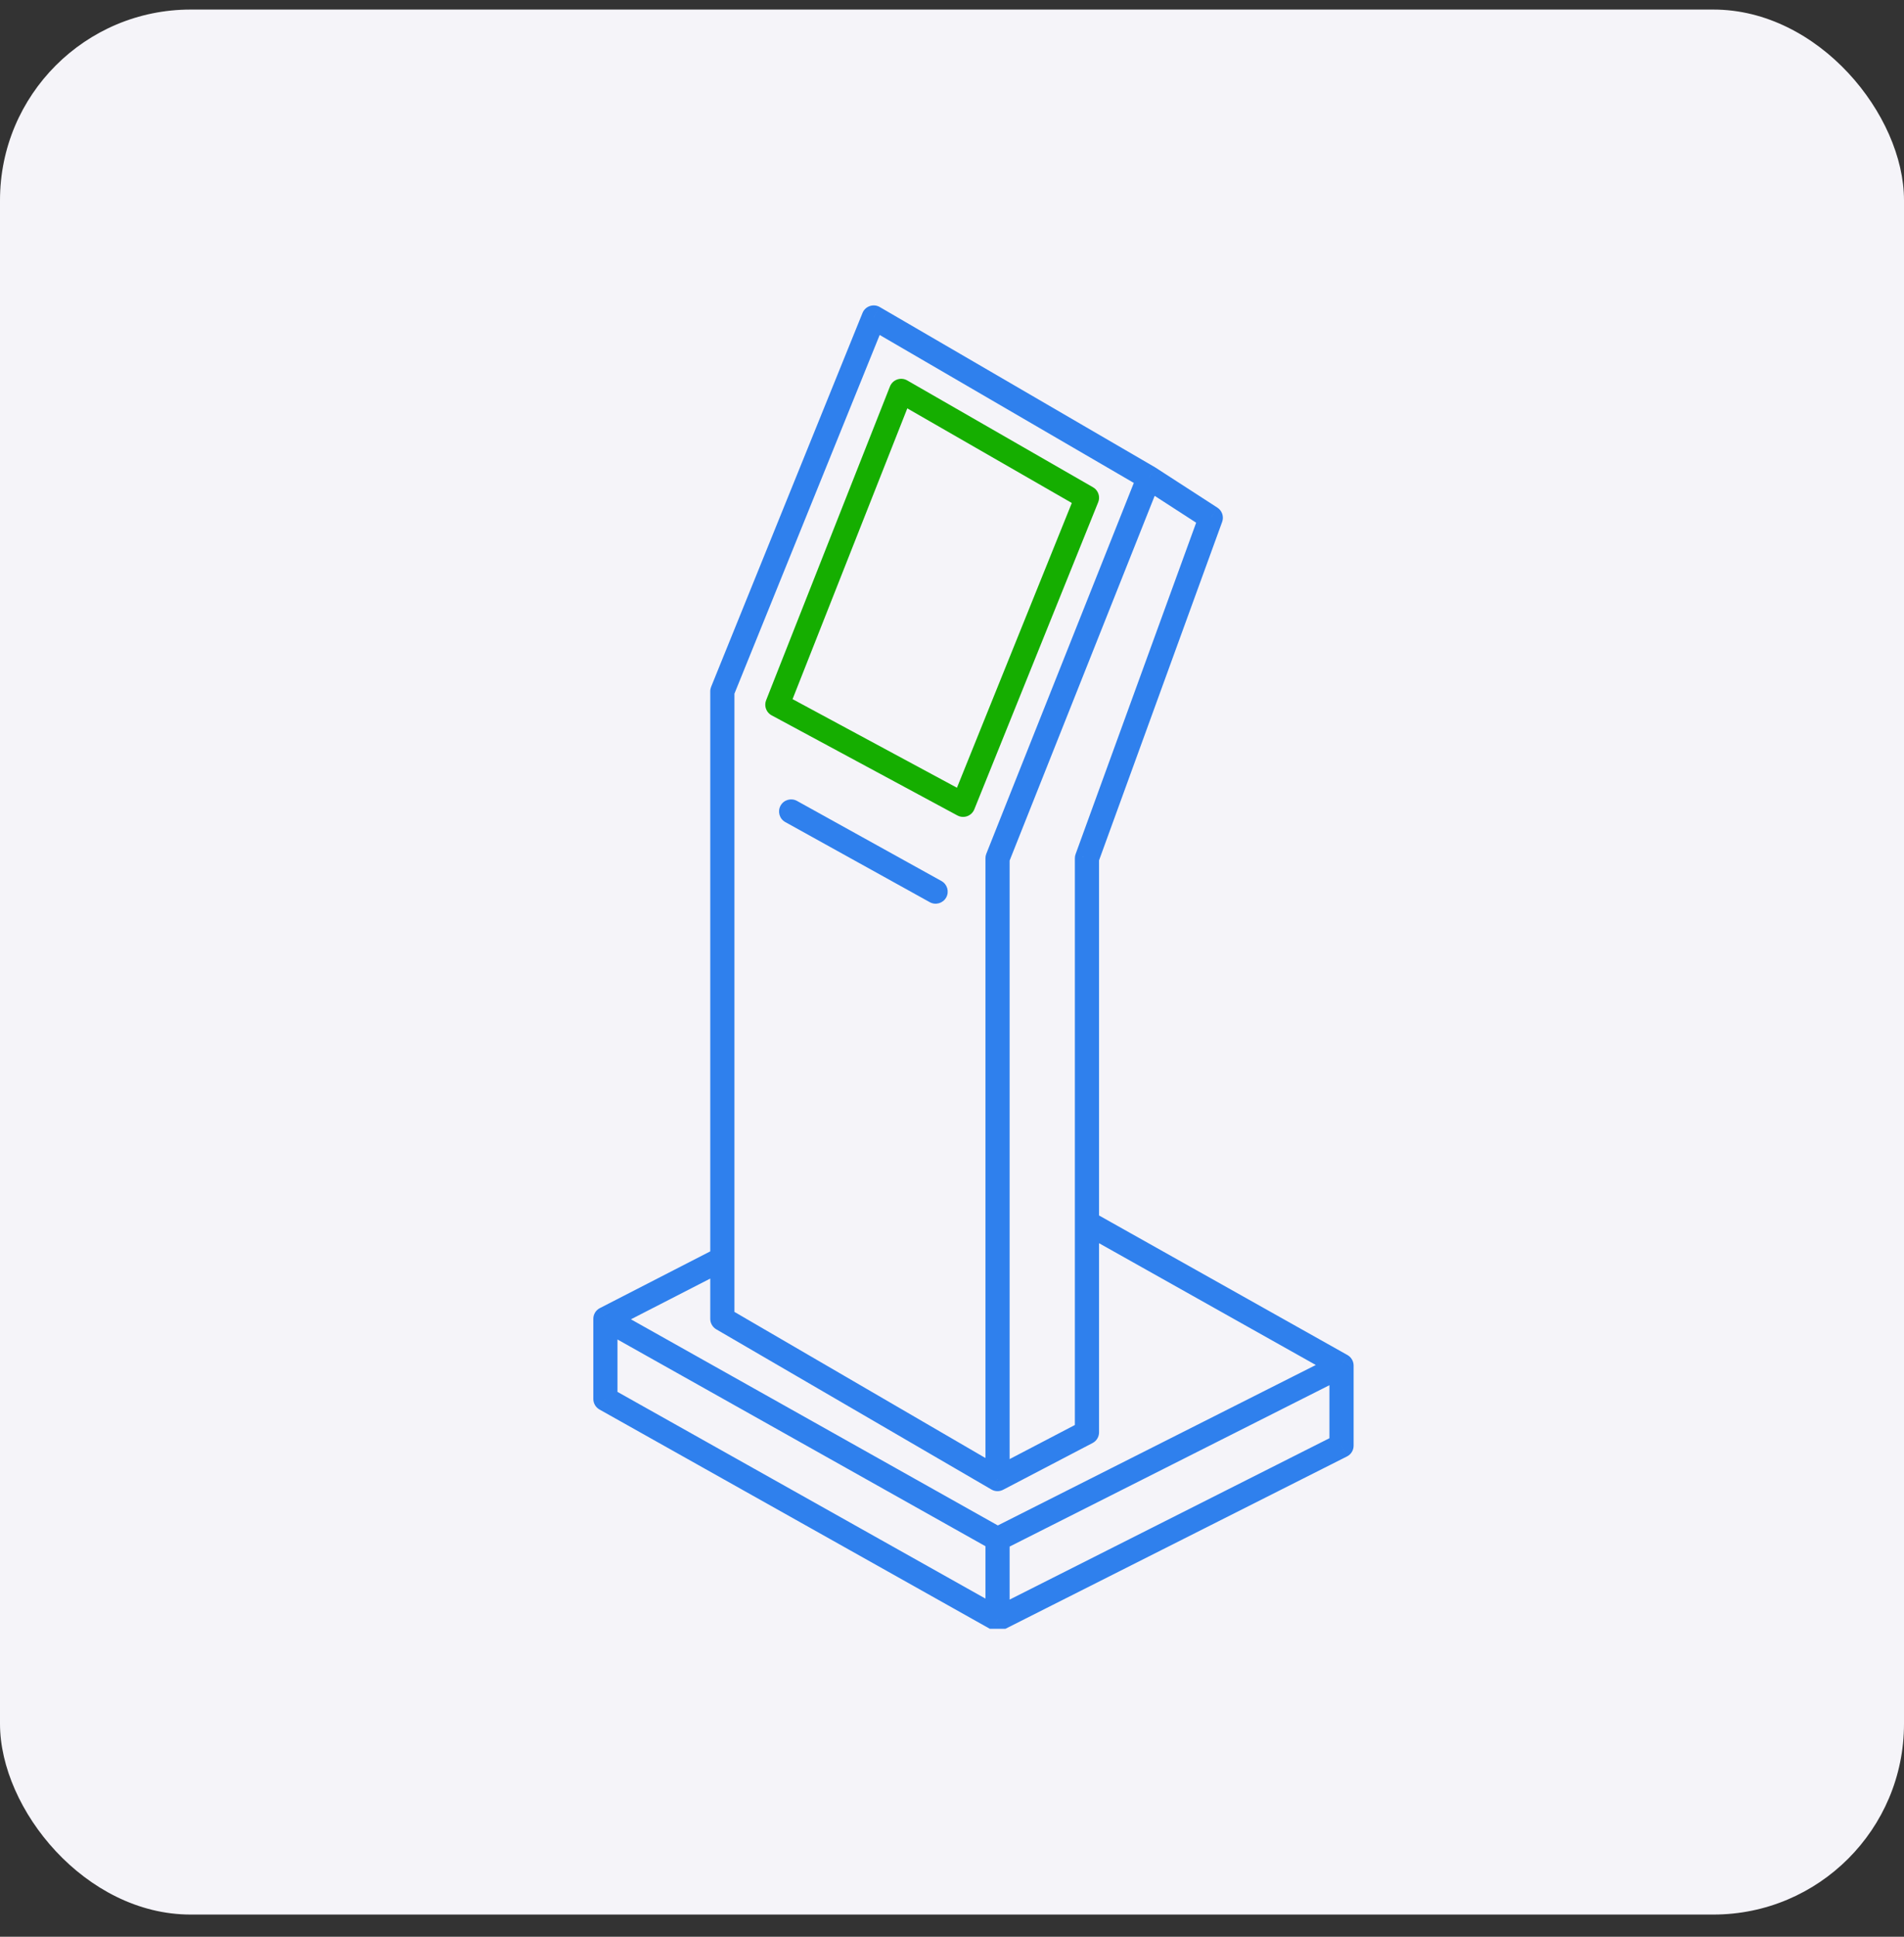 <svg width="60" height="61" viewBox="0 0 60 61" fill="none" xmlns="http://www.w3.org/2000/svg">
<rect x="0" y="0" width="60" height="61" fill="#333333" stroke="none"/>
<rect x="0" y="0.301" width="60" height="60" rx="6.006" fill="#F5F4F9"/>
<g clip-path="url(#clip0_875_65)">
<path d="M27.532 10L27.724 9.671C27.629 9.615 27.514 9.604 27.409 9.64C27.305 9.675 27.221 9.755 27.18 9.857L27.532 10ZM22.763 21.774L22.41 21.631C22.392 21.677 22.382 21.725 22.382 21.774H22.763ZM22.763 41.538H22.382C22.382 41.674 22.454 41.799 22.571 41.868L22.763 41.538ZM31.435 46.585L31.243 46.914C31.356 46.98 31.495 46.983 31.611 46.922L31.435 46.585ZM34.253 45.113L34.429 45.45C34.555 45.385 34.634 45.255 34.634 45.113H34.253ZM34.253 27.031L33.895 26.901C33.88 26.942 33.872 26.986 33.872 27.031H34.253ZM38.156 16.308L38.513 16.438C38.574 16.271 38.511 16.084 38.362 15.988L38.156 16.308ZM36.204 15.046L36.411 14.726C36.406 14.723 36.401 14.72 36.396 14.717L36.204 15.046ZM31.435 27.031L31.081 26.89C31.063 26.935 31.054 26.983 31.054 27.031H31.435ZM25.116 25.226C24.932 25.124 24.7 25.19 24.598 25.374C24.496 25.558 24.562 25.79 24.746 25.892L25.116 25.226ZM29.299 28.415C29.483 28.517 29.715 28.451 29.817 28.267C29.919 28.083 29.852 27.851 29.668 27.749L29.299 28.415ZM19.077 41.538L18.904 41.2C18.776 41.265 18.697 41.396 18.697 41.538H19.077ZM42.275 43.01H42.656C42.656 42.873 42.581 42.746 42.461 42.678L42.275 43.01ZM19.077 44.062H18.697C18.697 44.199 18.771 44.326 18.891 44.394L19.077 44.062ZM31.435 51L31.248 51.332C31.359 51.394 31.493 51.397 31.606 51.34L31.435 51ZM42.275 45.533L42.446 45.873C42.575 45.809 42.656 45.677 42.656 45.533H42.275ZM27.18 9.857L22.41 21.631L23.116 21.917L27.886 10.143L27.18 9.857ZM22.382 21.774V41.538H23.144V21.774H22.382ZM22.571 41.868L31.243 46.914L31.626 46.255L22.954 41.209L22.571 41.868ZM31.611 46.922L34.429 45.45L34.077 44.775L31.259 46.247L31.611 46.922ZM34.611 27.161L38.513 16.438L37.798 16.177L33.895 26.901L34.611 27.161ZM38.362 15.988L36.411 14.726L35.998 15.366L37.949 16.628L38.362 15.988ZM35.851 14.905L31.081 26.89L31.789 27.172L36.558 15.187L35.851 14.905ZM36.396 14.717L27.724 9.671L27.341 10.329L36.013 15.375L36.396 14.717ZM31.816 46.585V27.031H31.054V46.585H31.816ZM24.746 25.892L29.299 28.415L29.668 27.749L25.116 25.226L24.746 25.892ZM18.891 41.87L31.248 48.809L31.621 48.145L19.264 41.206L18.891 41.87ZM31.606 48.817L42.446 43.35L42.103 42.67L31.263 48.137L31.606 48.817ZM22.589 39.307L18.904 41.2L19.251 41.877L22.937 39.985L22.589 39.307ZM42.461 42.678L34.44 38.174L34.067 38.838L42.088 43.342L42.461 42.678ZM34.634 45.113V38.506H33.872V45.113H34.634ZM34.634 38.506V27.031H33.872V38.506H34.634ZM18.891 44.394L31.248 51.332L31.621 50.668L19.264 43.73L18.891 44.394ZM31.606 51.34L42.446 45.873L42.103 45.193L31.263 50.66L31.606 51.34ZM18.697 41.538V44.062H19.458V41.538H18.697ZM31.054 48.477V51H31.816V48.477H31.054ZM41.894 43.01V45.533H42.656V43.01H41.894Z" fill="#2F80ED"/>
<path d="M24.497 22.195L28.399 12.312L34.253 15.677L30.35 25.348L24.497 22.195Z" stroke="#15AE00" stroke-width="0.762" stroke-linejoin="round"/>
</g>
<defs>
<clipPath id="clip0_875_65">
<rect width="40" height="42" fill="white" transform="translate(10 9.301)"/>
</clipPath>
</defs>
</svg>
